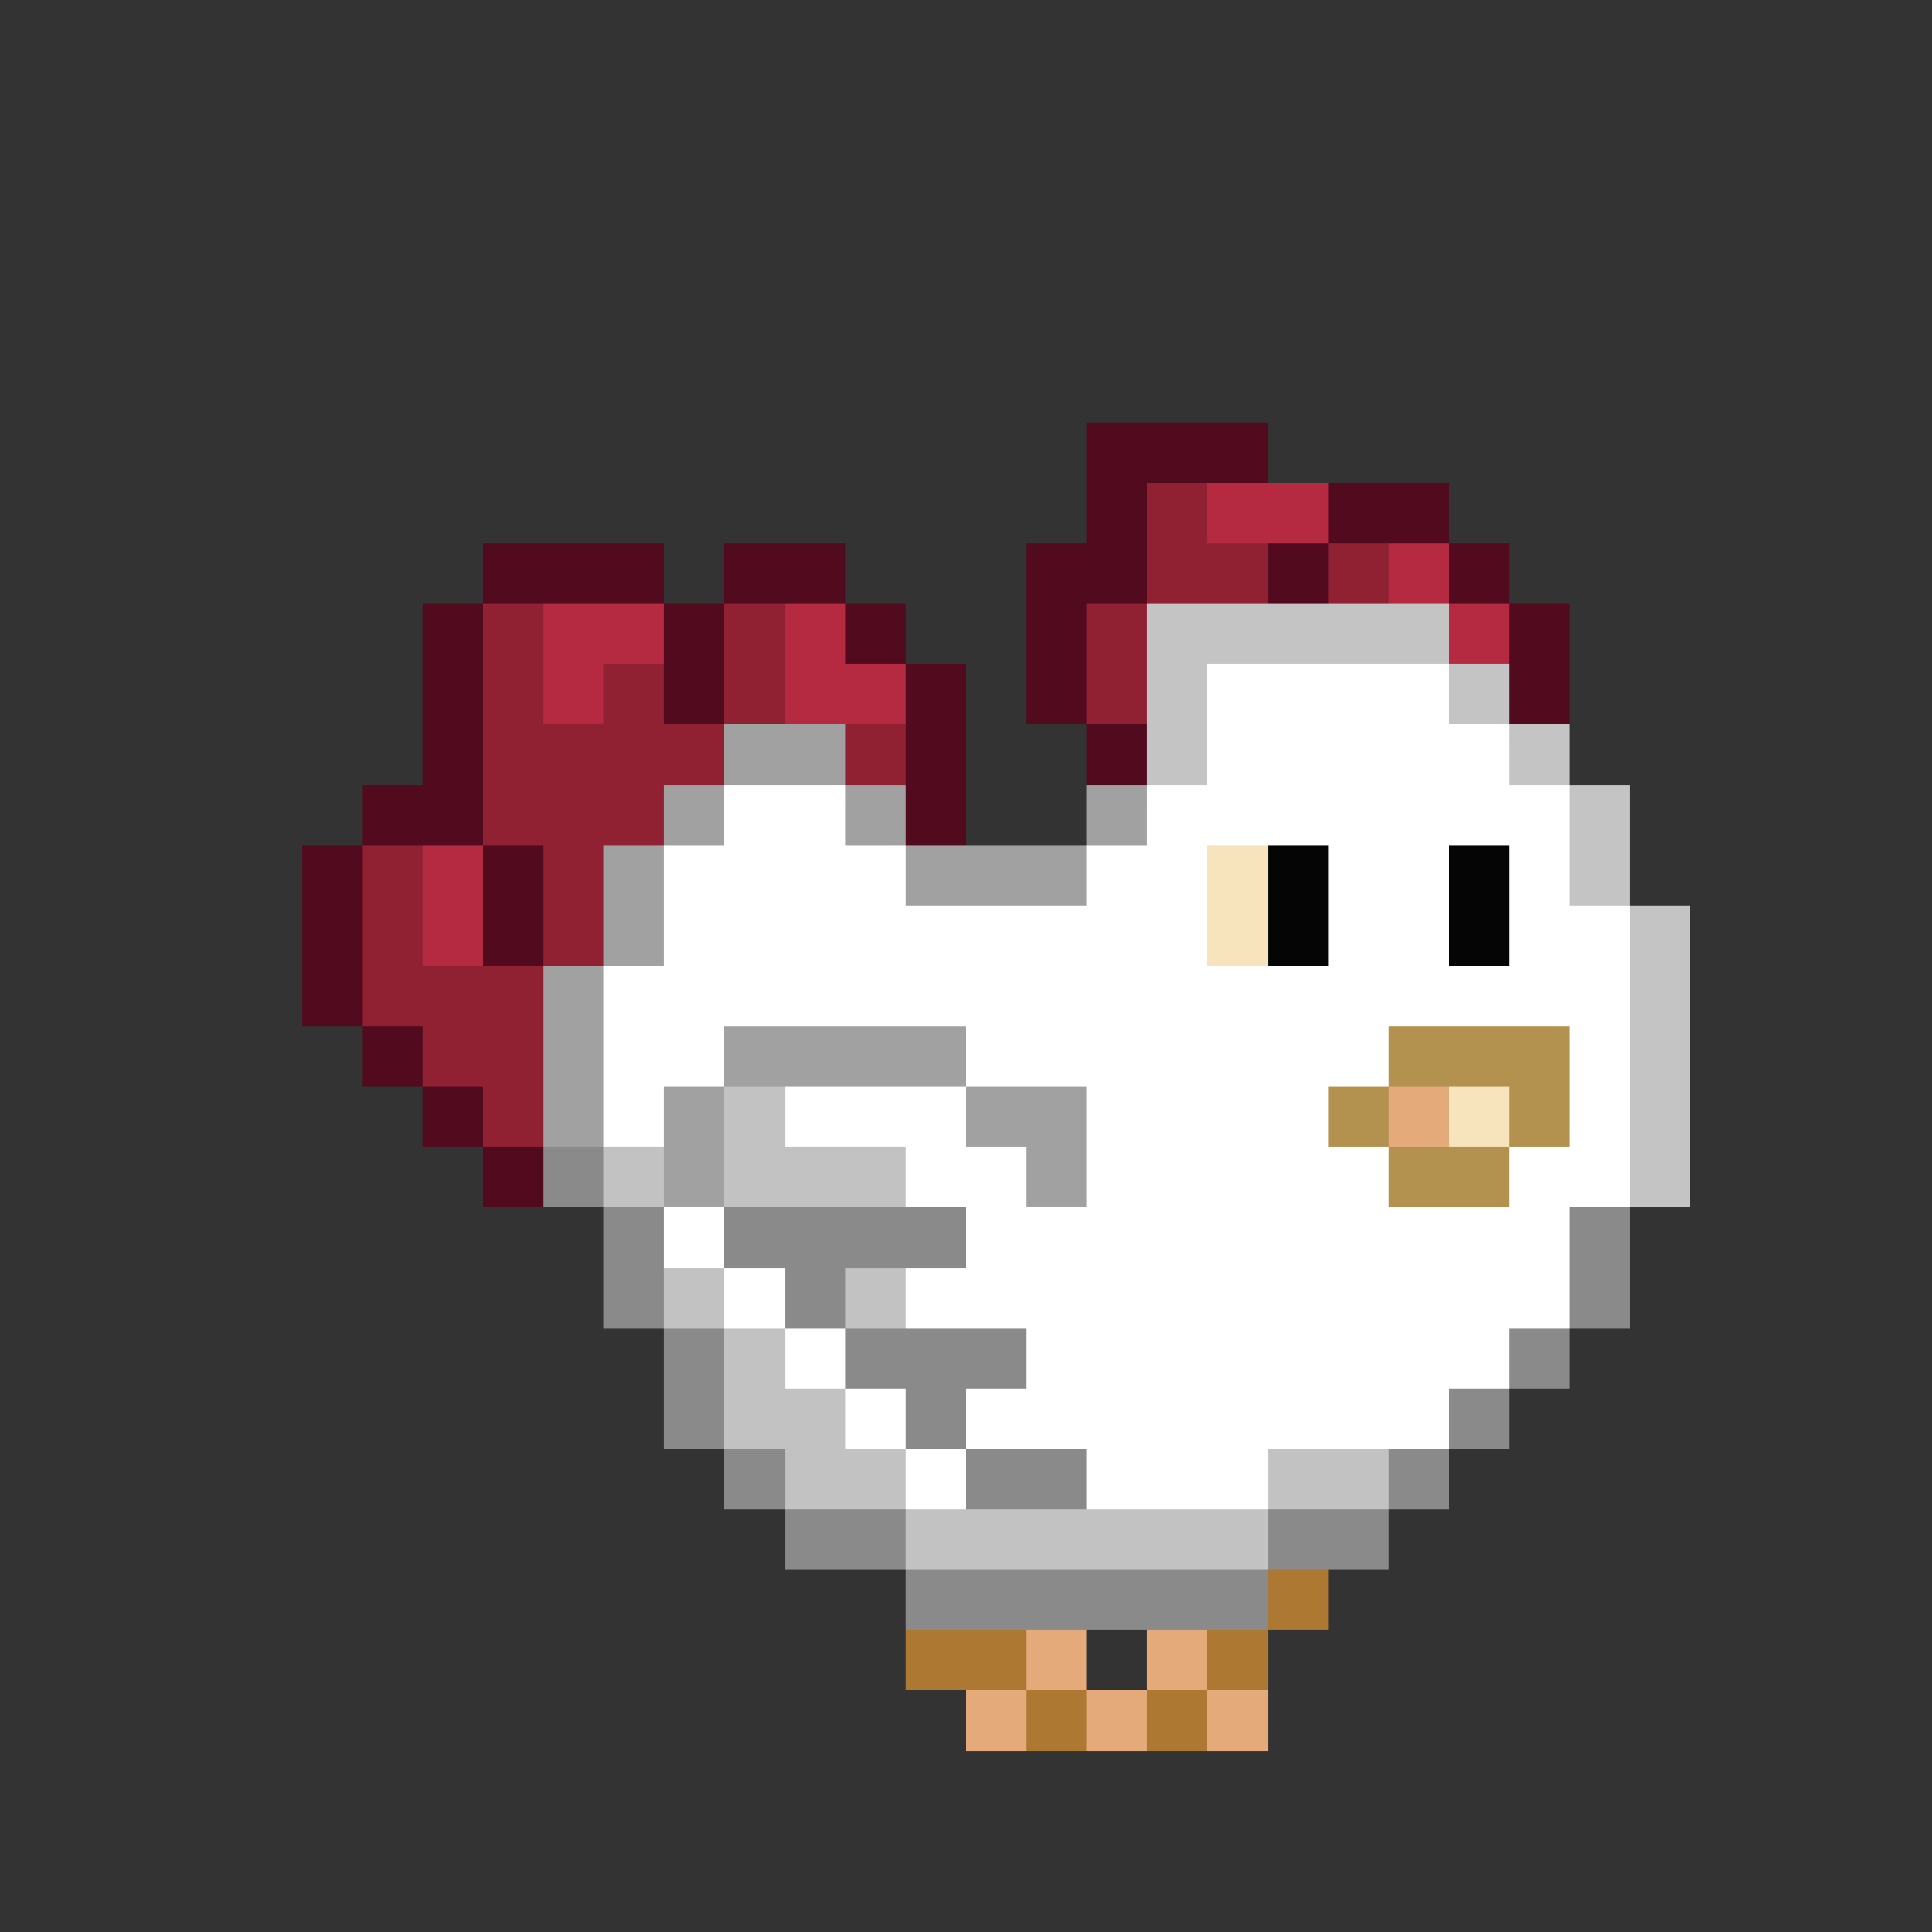 <svg xmlns="http://www.w3.org/2000/svg" viewBox="0 -0.5 32 32" shape-rendering="crispEdges">
<rect x="0" y="-0.5" width="32" height="32" fill="#333333" stroke="none"/>
<path stroke="#520a1e" d="M18 7h3M18 8h1M22 8h2M8 9h3M12 9h2M17 9h2M21 9h1M24 9h1M7 10h1M11 10h1M14 10h1M17 10h1M25 10h1M7 11h1M11 11h1M15 11h1M17 11h1M25 11h1M7 12h1M15 12h1M18 12h1M6 13h2M15 13h1M5 14h1M8 14h1M5 15h1M8 15h1M5 16h1M6 17h1M7 18h1M8 19h1" />
<path stroke="#8f2133" d="M19 8h1M19 9h2M22 9h1M8 10h1M12 10h1M18 10h1M8 11h1M10 11h1M12 11h1M18 11h1M8 12h4M14 12h1M8 13h3M6 14h1M9 14h1M6 15h1M9 15h1M6 16h3M7 17h2M8 18h1" />
<path stroke="#b52a41" d="M20 8h2M23 9h1M9 10h2M13 10h1M24 10h1M9 11h1M13 11h2M7 14h1M7 15h1" />
<path stroke="#c4c4c4" d="M19 10h5M19 11h1M24 11h1M19 12h1M25 12h1M26 13h1M26 14h1M27 15h1M27 16h1M27 17h1M27 18h1M27 19h1" />
<path stroke="#ffffff" d="M20 11h4M20 12h5M12 13h2M19 13h7M11 14h4M18 14h2M22 14h2M25 14h1M11 15h9M22 15h2M25 15h2M10 16h17M10 17h2M16 17h7M26 17h1M10 18h1M13 18h3M18 18h4M26 18h1M15 19h2M18 19h5M25 19h2M11 20h1M16 20h10M12 21h1M15 21h11M13 22h1M17 22h8M14 23h1M16 23h8M15 24h1M18 24h3" />
<path stroke="#a1a1a1" d="M12 12h2M11 13h1M14 13h1M18 13h1M10 14h1M15 14h3M10 15h1M9 16h1M9 17h1M12 17h4M9 18h1M11 18h1M16 18h2M11 19h1M17 19h1" />
<path stroke="#f7e3bc" d="M20 14h1M20 15h1M24 18h1" />
<path stroke="#050505" d="M21 14h1M24 14h1M21 15h1M24 15h1" />
<path stroke="#b3914f" d="M23 17h3M22 18h1M25 18h1M23 19h2" />
<path stroke="#c2c2c2" d="M12 18h1M10 19h1M12 19h3M11 21h1M14 21h1M12 22h1M12 23h2M13 24h2M21 24h2M15 25h6" />
<path stroke="#e5aa7a" d="M23 18h1M17 27h1M19 27h1M16 28h1M18 28h1M20 28h1" />
<path stroke="#8a8a8a" d="M9 19h1M10 20h1M12 20h4M26 20h1M10 21h1M13 21h1M26 21h1M11 22h1M14 22h3M25 22h1M11 23h1M15 23h1M24 23h1M12 24h1M16 24h2M23 24h1M13 25h2M21 25h2M15 26h6" />
<path stroke="#ad7832" d="M21 26h1M15 27h2M20 27h1M17 28h1M19 28h1" />
</svg>